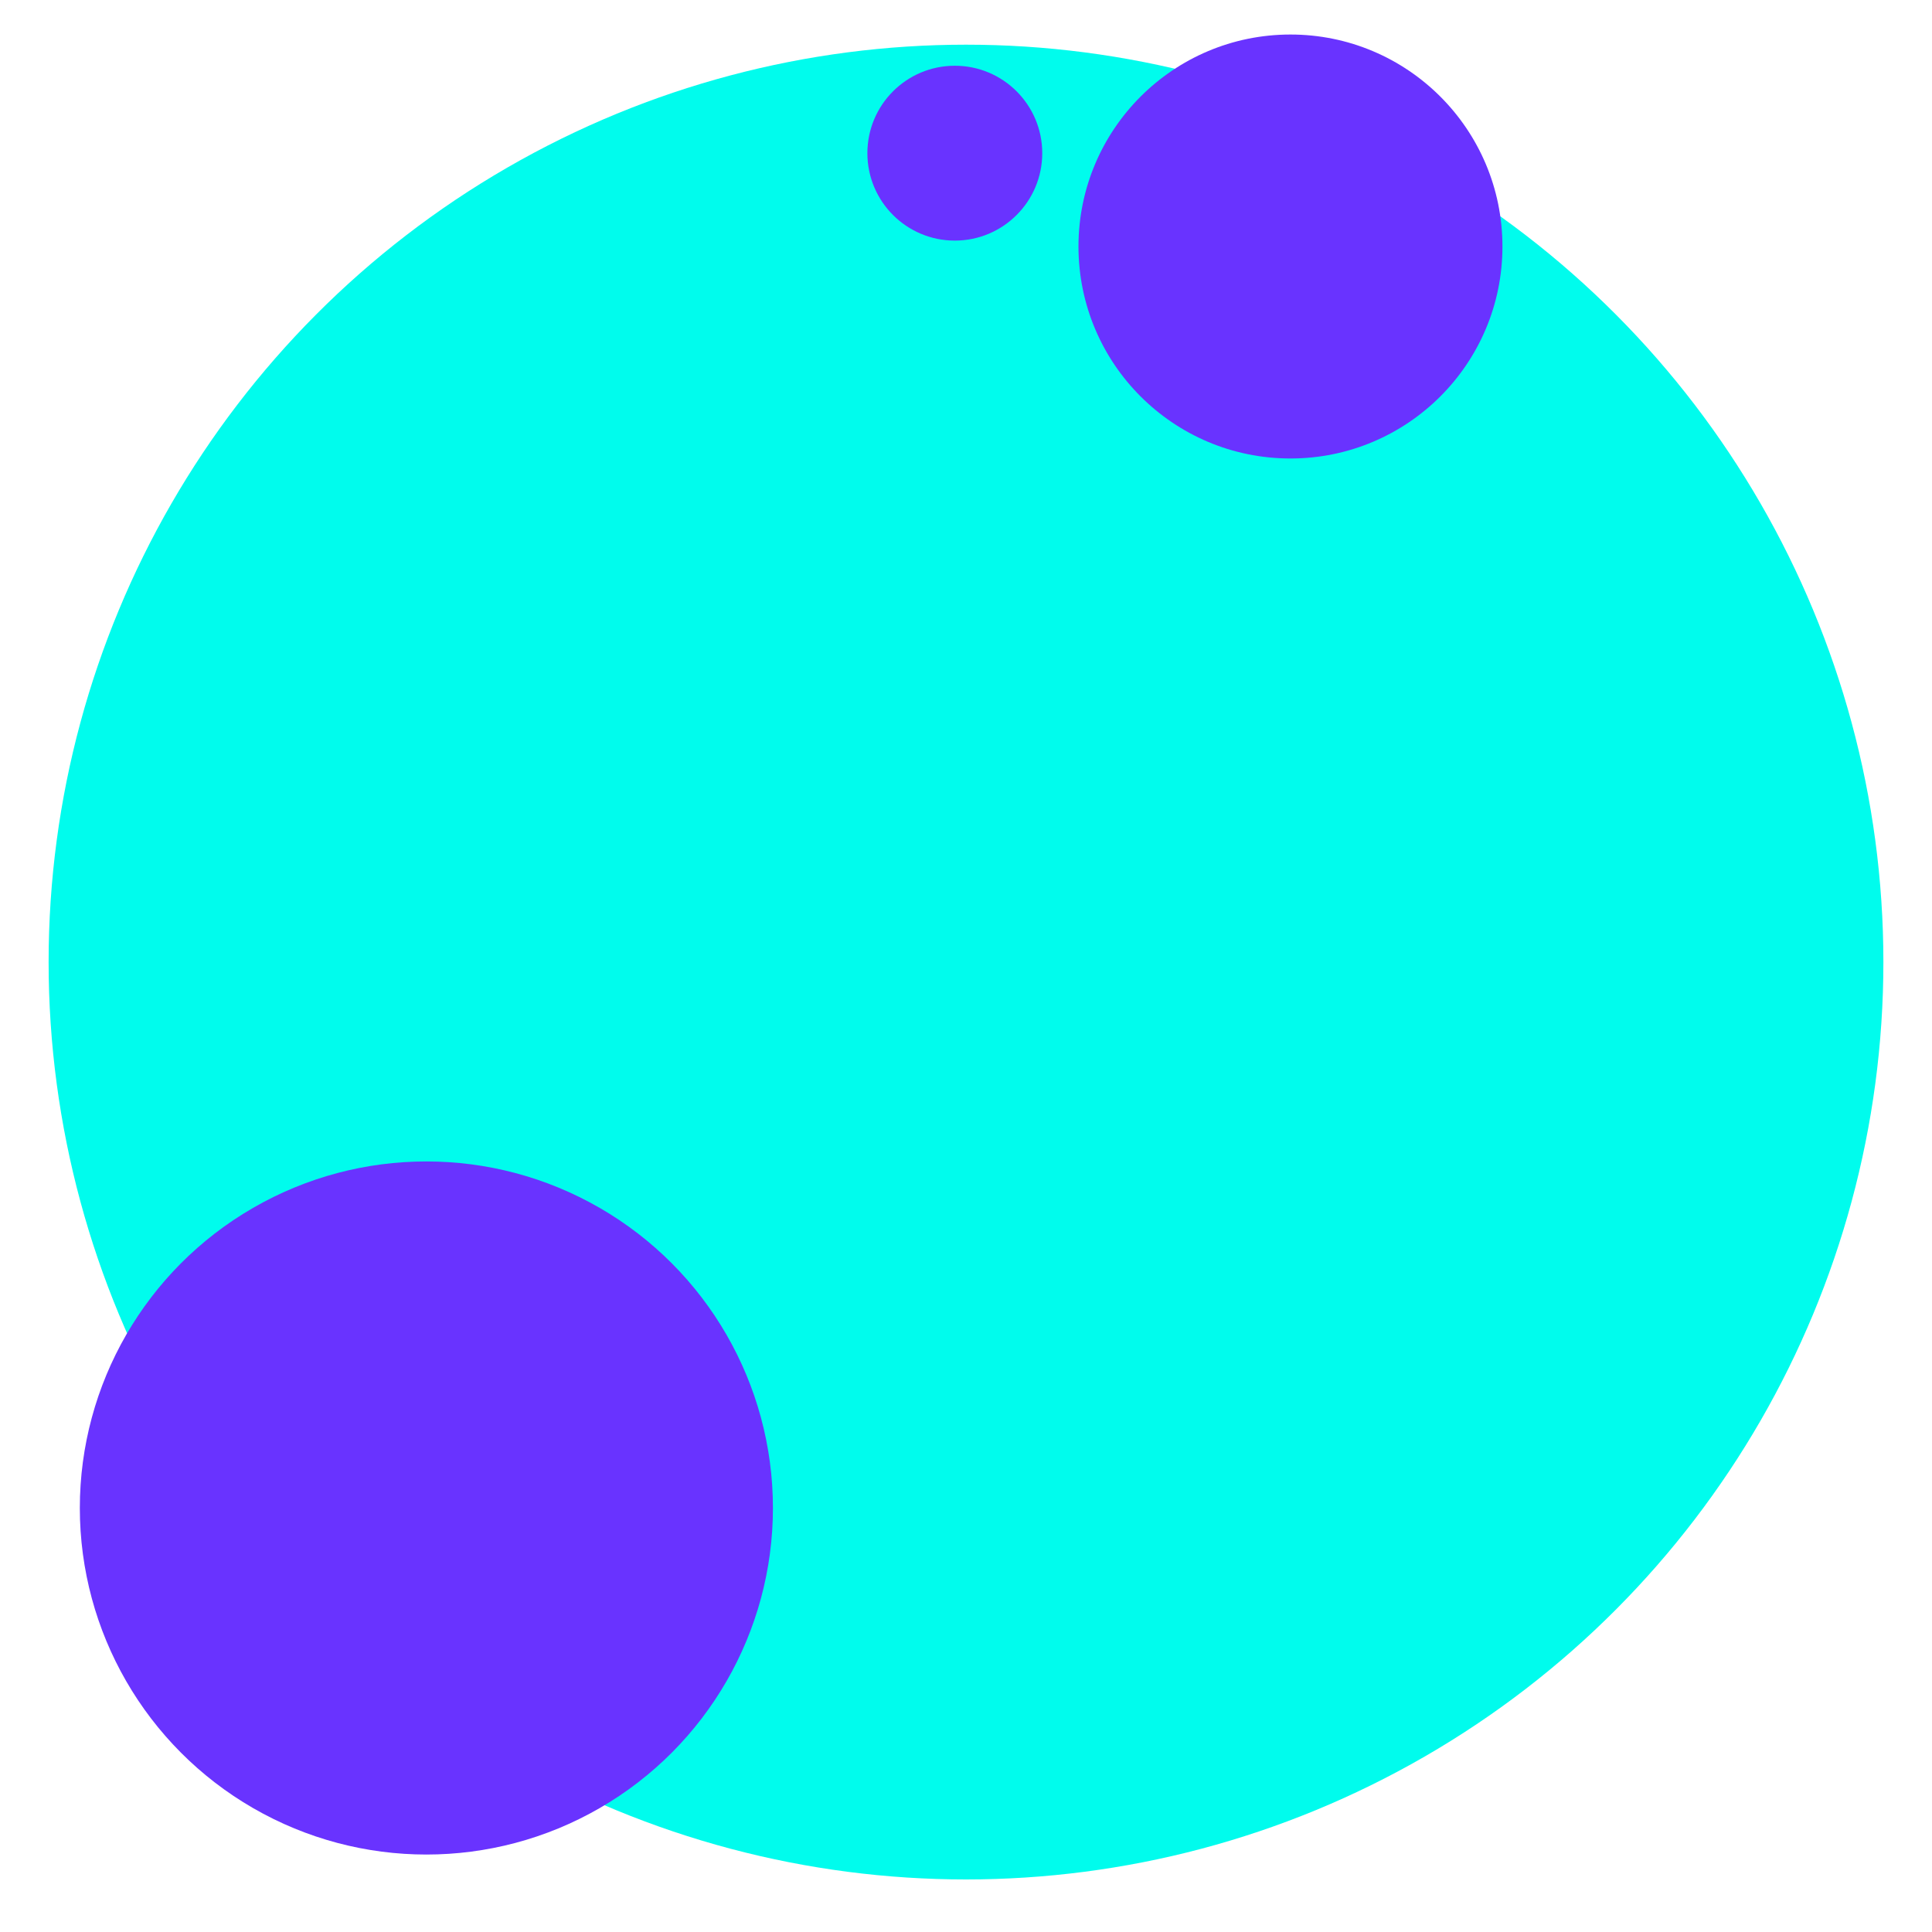 <?xml version="1.0" encoding="UTF-8"?>
<svg id="make-your-own-art" xmlns="http://www.w3.org/2000/svg" viewBox="0 0 432 432">
  <circle cx="216" cy="215.12" r="205.13" fill="#00fced"/>
  <circle cx="213.5" cy="34.25" r="19.55" fill="#6933ff"/>
  <circle cx="95.34" cy="337.19" r="77.49" fill="#6933ff"/>
  <circle cx="288.55" cy="55.12" r="47.4" fill="#6933ff"/>
</svg>